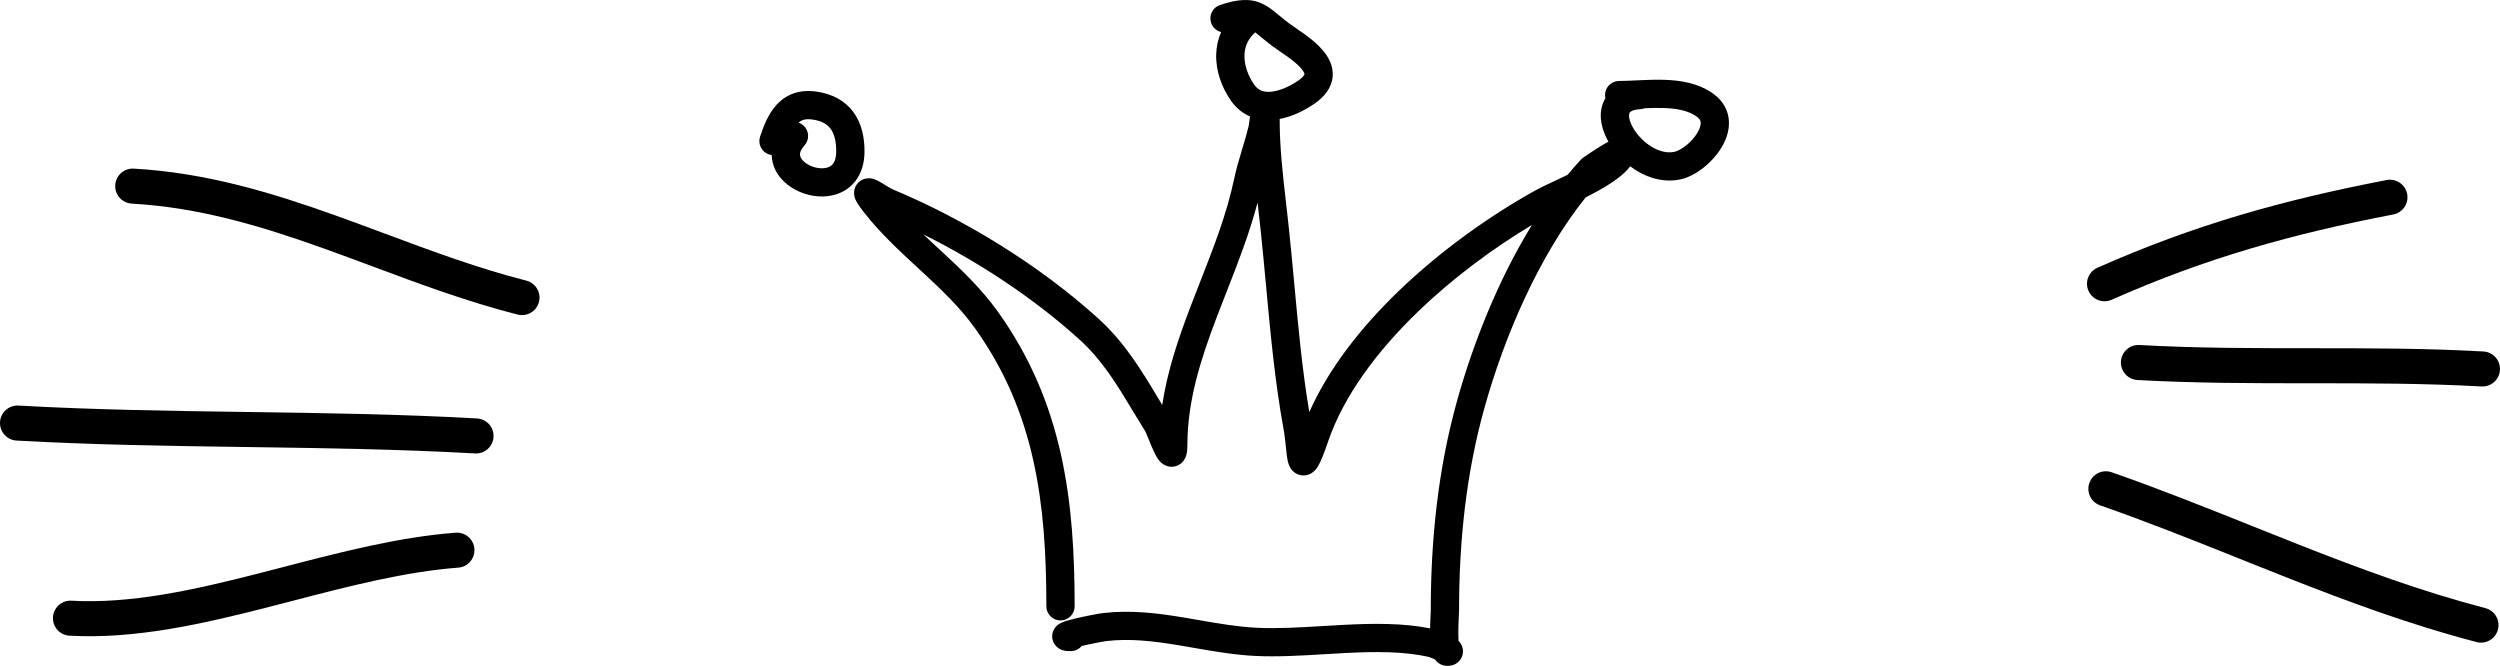 <svg width="214" height="57" viewBox="0 0 214 57" fill="none" xmlns="http://www.w3.org/2000/svg">
<path fill-rule="evenodd" clip-rule="evenodd" d="M110.367 2.013C110.033 1.766 109.767 1.546 109.506 1.329C109.411 1.251 109.318 1.174 109.221 1.096C108.884 0.821 108.492 0.517 108.026 0.305C106.978 -0.174 105.886 -0.055 104.436 0.427C103.802 0.637 103.46 1.321 103.671 1.954C103.807 2.361 104.14 2.648 104.529 2.744C104.262 3.351 104.127 3.992 104.107 4.638C104.062 6.087 104.591 7.498 105.36 8.605C105.822 9.271 106.39 9.708 107.003 9.968C106.98 10.12 106.957 10.287 106.937 10.43L106.929 10.482C106.911 10.611 106.899 10.696 106.892 10.744C106.885 10.786 106.883 10.8 106.885 10.794C106.729 11.435 106.539 12.066 106.339 12.733L106.262 12.99C106.038 13.74 105.808 14.532 105.634 15.351C105.001 18.335 103.895 21.157 102.752 24.073L102.751 24.074L102.75 24.076L102.749 24.079C102.459 24.819 102.167 25.566 101.879 26.322C100.866 28.984 99.929 31.742 99.487 34.661C99.377 34.478 99.266 34.295 99.156 34.11C97.743 31.756 96.278 29.316 94.031 27.279C89.035 22.748 82.637 18.807 76.427 16.214C76.324 16.171 76.144 16.069 75.878 15.905L75.837 15.88L75.772 15.84C75.569 15.715 75.314 15.557 75.114 15.458C75.047 15.425 74.962 15.385 74.866 15.351C74.79 15.323 74.616 15.265 74.399 15.26C74.186 15.256 73.649 15.308 73.31 15.828C73.025 16.267 73.116 16.705 73.144 16.825C73.211 17.109 73.369 17.359 73.454 17.491C73.568 17.667 73.72 17.874 73.906 18.114C75.3 19.915 76.972 21.457 78.562 22.926L78.865 23.205C80.573 24.784 82.175 26.302 83.457 28.095C88.611 35.304 89.569 43.081 89.569 51.903C89.569 52.569 90.111 53.11 90.78 53.11C91.448 53.11 91.99 52.569 91.99 51.903C91.99 42.926 91.026 34.524 85.428 26.693C83.984 24.673 82.206 23.002 80.51 21.434L80.246 21.191C79.834 20.81 79.428 20.435 79.03 20.06C83.84 22.452 88.568 25.587 92.403 29.065C94.361 30.841 95.608 32.912 97.011 35.242L97.011 35.243C97.341 35.791 97.68 36.354 98.038 36.929C98.036 36.925 98.036 36.926 98.04 36.934C98.048 36.95 98.072 36.998 98.114 37.093C98.167 37.215 98.23 37.367 98.302 37.544L98.344 37.647C98.474 37.967 98.631 38.352 98.781 38.671C98.863 38.846 98.961 39.041 99.07 39.21C99.124 39.294 99.2 39.404 99.3 39.51C99.378 39.593 99.583 39.799 99.913 39.899C100.1 39.956 100.337 39.981 100.593 39.918C100.85 39.855 101.048 39.722 101.187 39.585C101.432 39.342 101.52 39.062 101.553 38.942C101.628 38.672 101.642 38.362 101.642 38.092C101.642 34.333 102.759 30.815 104.142 27.178C104.41 26.473 104.69 25.76 104.972 25.04C105.943 22.566 106.948 20.005 107.646 17.346L107.686 17.691L107.686 17.692L107.687 17.697L107.687 17.7C107.762 18.348 107.836 18.996 107.905 19.644C108.073 21.217 108.221 22.815 108.37 24.424L108.37 24.425C108.747 28.504 109.131 32.661 109.868 36.703C109.967 37.244 110.024 37.8 110.077 38.313L110.078 38.324C110.104 38.574 110.13 38.825 110.16 39.043C110.187 39.241 110.229 39.499 110.306 39.725C110.342 39.83 110.42 40.036 110.586 40.233C110.777 40.46 111.17 40.755 111.725 40.691C112.175 40.639 112.454 40.374 112.558 40.265C112.684 40.132 112.777 39.989 112.841 39.879C113.082 39.467 113.355 38.757 113.691 37.778C115.036 33.855 117.894 30.037 121.397 26.66C124.428 23.739 127.889 21.198 131.137 19.255C128.238 23.957 126.105 29.376 124.737 34.266C123.091 40.148 122.474 46.224 122.474 52.244C122.474 52.248 122.474 52.263 122.473 52.296L122.471 52.335L122.466 52.442L122.461 52.554C122.456 52.653 122.451 52.77 122.445 52.896C122.434 53.155 122.422 53.465 122.415 53.788C120.032 53.318 117.48 53.362 115.036 53.487C114.411 53.519 113.795 53.556 113.188 53.592L113.186 53.592C111.208 53.711 109.33 53.824 107.561 53.736C105.929 53.655 104.334 53.377 102.658 53.086C102.194 53.005 101.722 52.923 101.243 52.844C99.079 52.487 96.79 52.2 94.416 52.478C94.043 52.522 92.865 52.748 92 52.956C91.778 53.009 91.562 53.065 91.375 53.119C91.212 53.167 90.995 53.235 90.815 53.324C90.765 53.349 90.691 53.388 90.612 53.444C90.549 53.488 90.392 53.603 90.262 53.804C90.11 54.041 89.954 54.486 90.176 54.975C90.354 55.367 90.671 55.533 90.777 55.584C91.004 55.692 91.228 55.714 91.3 55.721L91.303 55.721C91.416 55.732 91.538 55.736 91.657 55.736C92.032 55.736 92.368 55.565 92.59 55.298C93.419 55.099 94.47 54.903 94.699 54.876C96.718 54.639 98.726 54.876 100.848 55.226C101.276 55.297 101.711 55.373 102.153 55.449L102.16 55.451L102.163 55.451C103.859 55.747 105.645 56.058 107.44 56.148C109.356 56.243 111.42 56.118 113.425 55.998C114.01 55.962 114.59 55.927 115.16 55.898C117.728 55.767 120.147 55.748 122.298 56.23L122.32 56.238C122.366 56.255 122.432 56.281 122.51 56.312C122.611 56.353 122.723 56.4 122.833 56.449C123.018 56.701 123.353 57 123.904 57C123.982 57 124.131 56.996 124.3 56.951C124.412 56.921 124.908 56.776 125.136 56.226C125.382 55.638 125.091 55.165 125.009 55.046C124.955 54.968 124.899 54.904 124.848 54.854C124.836 54.661 124.831 54.423 124.832 54.157C124.833 53.76 124.848 53.346 124.863 53.002C124.867 52.911 124.871 52.818 124.876 52.729L124.876 52.725C124.886 52.517 124.895 52.33 124.895 52.243C124.895 46.383 125.496 40.536 127.068 34.915C128.787 28.771 131.71 21.932 135.736 16.892C135.937 16.791 136.14 16.687 136.341 16.581C137.083 16.189 137.84 15.747 138.466 15.273C138.838 14.991 139.236 14.646 139.548 14.236C139.759 14.395 139.979 14.542 140.206 14.675C141.248 15.286 142.547 15.65 143.892 15.344C144.574 15.188 145.246 14.808 145.811 14.363C146.387 13.91 146.931 13.326 147.333 12.675C147.728 12.033 148.038 11.236 147.996 10.384C147.952 9.474 147.511 8.646 146.676 8.038C145.395 7.103 143.826 6.873 142.443 6.831C141.739 6.81 141.034 6.837 140.387 6.866L140.08 6.881C139.541 6.907 139.054 6.93 138.601 6.93C137.933 6.93 137.391 7.47 137.391 8.137C137.391 8.228 137.401 8.318 137.421 8.403C137.323 8.567 137.241 8.744 137.177 8.937C136.808 10.035 137.162 11.212 137.681 12.127C137.451 12.25 137.204 12.397 136.975 12.538C136.619 12.757 136.258 12.992 135.983 13.177C135.844 13.269 135.724 13.352 135.633 13.415C135.589 13.447 135.547 13.477 135.512 13.503C135.495 13.515 135.473 13.531 135.451 13.549L135.431 13.565L135.42 13.574L135.405 13.586L135.405 13.587C135.393 13.597 135.348 13.636 135.298 13.69C134.919 14.1 134.549 14.525 134.188 14.963C133.827 15.138 133.469 15.307 133.128 15.468L132.978 15.538C132.39 15.814 131.825 16.079 131.433 16.297C127.618 18.411 123.377 21.394 119.715 24.924C116.54 27.984 113.748 31.506 112.076 35.279C111.471 31.669 111.133 28.009 110.791 24.311L110.791 24.31C110.64 22.677 110.488 21.036 110.312 19.388C110.238 18.692 110.16 18.013 110.083 17.344C109.803 14.912 109.539 12.618 109.539 10.184C110.631 9.978 111.674 9.455 112.5 8.888C113.37 8.292 113.998 7.519 114.076 6.543C114.151 5.605 113.685 4.837 113.238 4.31C112.779 3.768 112.188 3.3 111.678 2.93C111.417 2.741 111.16 2.565 110.936 2.411C110.704 2.252 110.517 2.124 110.367 2.013ZM106.526 4.713C106.548 4.022 106.8 3.347 107.445 2.772C107.518 2.827 107.599 2.892 107.692 2.967C107.763 3.025 107.841 3.089 107.925 3.159C108.196 3.383 108.533 3.662 108.923 3.951C109.113 4.091 109.334 4.243 109.548 4.39L109.566 4.402C109.794 4.558 110.024 4.716 110.254 4.882C110.724 5.224 111.123 5.554 111.39 5.869C111.669 6.198 111.664 6.344 111.664 6.351C111.663 6.354 111.662 6.363 111.656 6.378C111.65 6.394 111.636 6.425 111.604 6.47C111.538 6.564 111.401 6.712 111.129 6.899C110.378 7.413 109.537 7.78 108.822 7.85C108.173 7.914 107.705 7.743 107.35 7.231C106.812 6.456 106.501 5.543 106.526 4.713ZM139.079 14.131L139.082 14.13C139.082 14.13 139.077 14.131 139.066 14.136C139.072 14.134 139.076 14.132 139.079 14.131ZM140.787 9.266C140.674 9.308 140.554 9.335 140.427 9.342C139.559 9.393 139.48 9.673 139.472 9.702L139.472 9.703C139.415 9.872 139.424 10.318 139.811 10.977C140.173 11.594 140.758 12.199 141.432 12.594C142.104 12.988 142.771 13.123 143.353 12.99C143.572 12.94 143.921 12.775 144.311 12.468C144.69 12.17 145.035 11.794 145.27 11.411C145.513 11.017 145.589 10.704 145.579 10.502C145.572 10.358 145.524 10.188 145.248 9.987C144.566 9.49 143.602 9.282 142.369 9.244C141.856 9.229 141.328 9.243 140.787 9.266Z" fill="black"/>
<path fill-rule="evenodd" clip-rule="evenodd" d="M66.481 8.962C67.295 8.077 68.429 7.633 69.891 7.841C71.258 8.036 72.346 8.625 73.064 9.613C73.759 10.569 74.002 11.752 74.002 12.951C74.002 14.546 73.338 15.75 72.19 16.374C71.127 16.953 69.875 16.909 68.862 16.575C67.854 16.244 66.832 15.543 66.341 14.483C66.16 14.092 66.066 13.685 66.058 13.274C65.981 13.264 65.904 13.246 65.828 13.221C65.194 13.01 64.851 12.326 65.062 11.694C65.356 10.816 65.755 9.75 66.481 8.962ZM68.362 10.497C68.508 10.547 68.647 10.627 68.769 10.736C69.269 11.179 69.314 11.942 68.87 12.44C68.376 12.994 68.462 13.306 68.538 13.47C68.668 13.749 69.041 14.092 69.62 14.283C70.193 14.471 70.715 14.427 71.031 14.255C71.262 14.129 71.581 13.833 71.581 12.951C71.581 12.044 71.394 11.428 71.105 11.031C70.84 10.667 70.393 10.352 69.549 10.232C68.929 10.143 68.601 10.28 68.362 10.497Z" fill="black"/>
<path d="M9.864 15.848C9.91 15.021 10.618 14.388 11.445 14.434C17.654 14.782 23.316 16.506 28.77 18.46C30.191 18.97 31.591 19.491 32.982 20.01C36.986 21.502 40.916 22.967 45.051 24.021C45.854 24.225 46.34 25.042 46.136 25.845C45.931 26.647 45.115 27.132 44.312 26.928C40.006 25.831 35.859 24.285 31.814 22.777L31.812 22.776C30.45 22.268 29.1 21.765 27.759 21.285C22.379 19.357 17.046 17.753 11.279 17.43C10.451 17.383 9.818 16.675 9.864 15.848Z" fill="black"/>
<path d="M204.864 18.358C205.677 18.201 206.21 17.415 206.053 16.601C205.896 15.788 205.109 15.255 204.296 15.412C195.458 17.112 187.852 19.232 179.539 22.918C178.781 23.253 178.44 24.14 178.776 24.897C179.112 25.654 179.998 25.996 180.756 25.66C188.811 22.089 196.188 20.027 204.864 18.358Z" fill="black"/>
<path d="M197.786 32.808C192.888 32.808 187.935 32.807 182.965 32.529C182.138 32.482 181.505 31.774 181.551 30.947C181.597 30.12 182.304 29.487 183.132 29.533C188.005 29.806 192.876 29.808 197.79 29.808L197.827 29.808C202.714 29.809 207.645 29.81 212.582 30.086C213.409 30.133 214.042 30.841 213.996 31.668C213.951 32.495 213.243 33.128 212.416 33.082C207.564 32.81 202.705 32.809 197.791 32.808H197.786Z" fill="black"/>
<path d="M178.848 41.347C179.12 40.565 179.975 40.152 180.757 40.425C184.804 41.835 188.799 43.434 192.76 45.019L192.762 45.02C194.09 45.551 195.414 46.081 196.735 46.602C202.022 48.686 207.297 50.64 212.751 52.057C213.552 52.265 214.034 53.084 213.826 53.886C213.618 54.688 212.8 55.169 211.998 54.961C206.362 53.497 200.949 51.487 195.636 49.393C194.283 48.859 192.939 48.322 191.6 47.785L191.597 47.784C187.653 46.206 183.748 44.643 179.771 43.258C178.989 42.985 178.575 42.13 178.848 41.347Z" fill="black"/>
<path d="M21.179 35.266C27.705 35.358 34.265 35.451 40.831 35.819C41.659 35.865 42.292 36.573 42.246 37.4C42.2 38.227 41.492 38.86 40.665 38.814C34.163 38.45 27.658 38.358 21.113 38.266L21.107 38.266C14.574 38.174 8.002 38.081 1.417 37.712C0.59 37.666 -0.044 36.958 0.002 36.13C0.048 35.303 0.756 34.67 1.583 34.717C8.097 35.081 14.609 35.174 21.154 35.266L21.179 35.266Z" fill="black"/>
<path d="M40.609 46.98C40.672 47.806 40.054 48.527 39.228 48.59C34.654 48.939 29.945 50.161 25.079 51.424L25.077 51.425L25.075 51.425L25.072 51.426C24.343 51.615 23.61 51.806 22.873 51.994C17.301 53.419 11.539 54.728 5.949 54.415C5.122 54.369 4.488 53.661 4.534 52.834C4.58 52.006 5.288 51.373 6.115 51.42C11.19 51.704 16.541 50.516 22.129 49.087C22.848 48.904 23.571 48.715 24.298 48.527L24.299 48.526C29.14 47.268 34.135 45.97 38.998 45.599C39.824 45.535 40.545 46.154 40.609 46.98Z" fill="black"/>
</svg>
